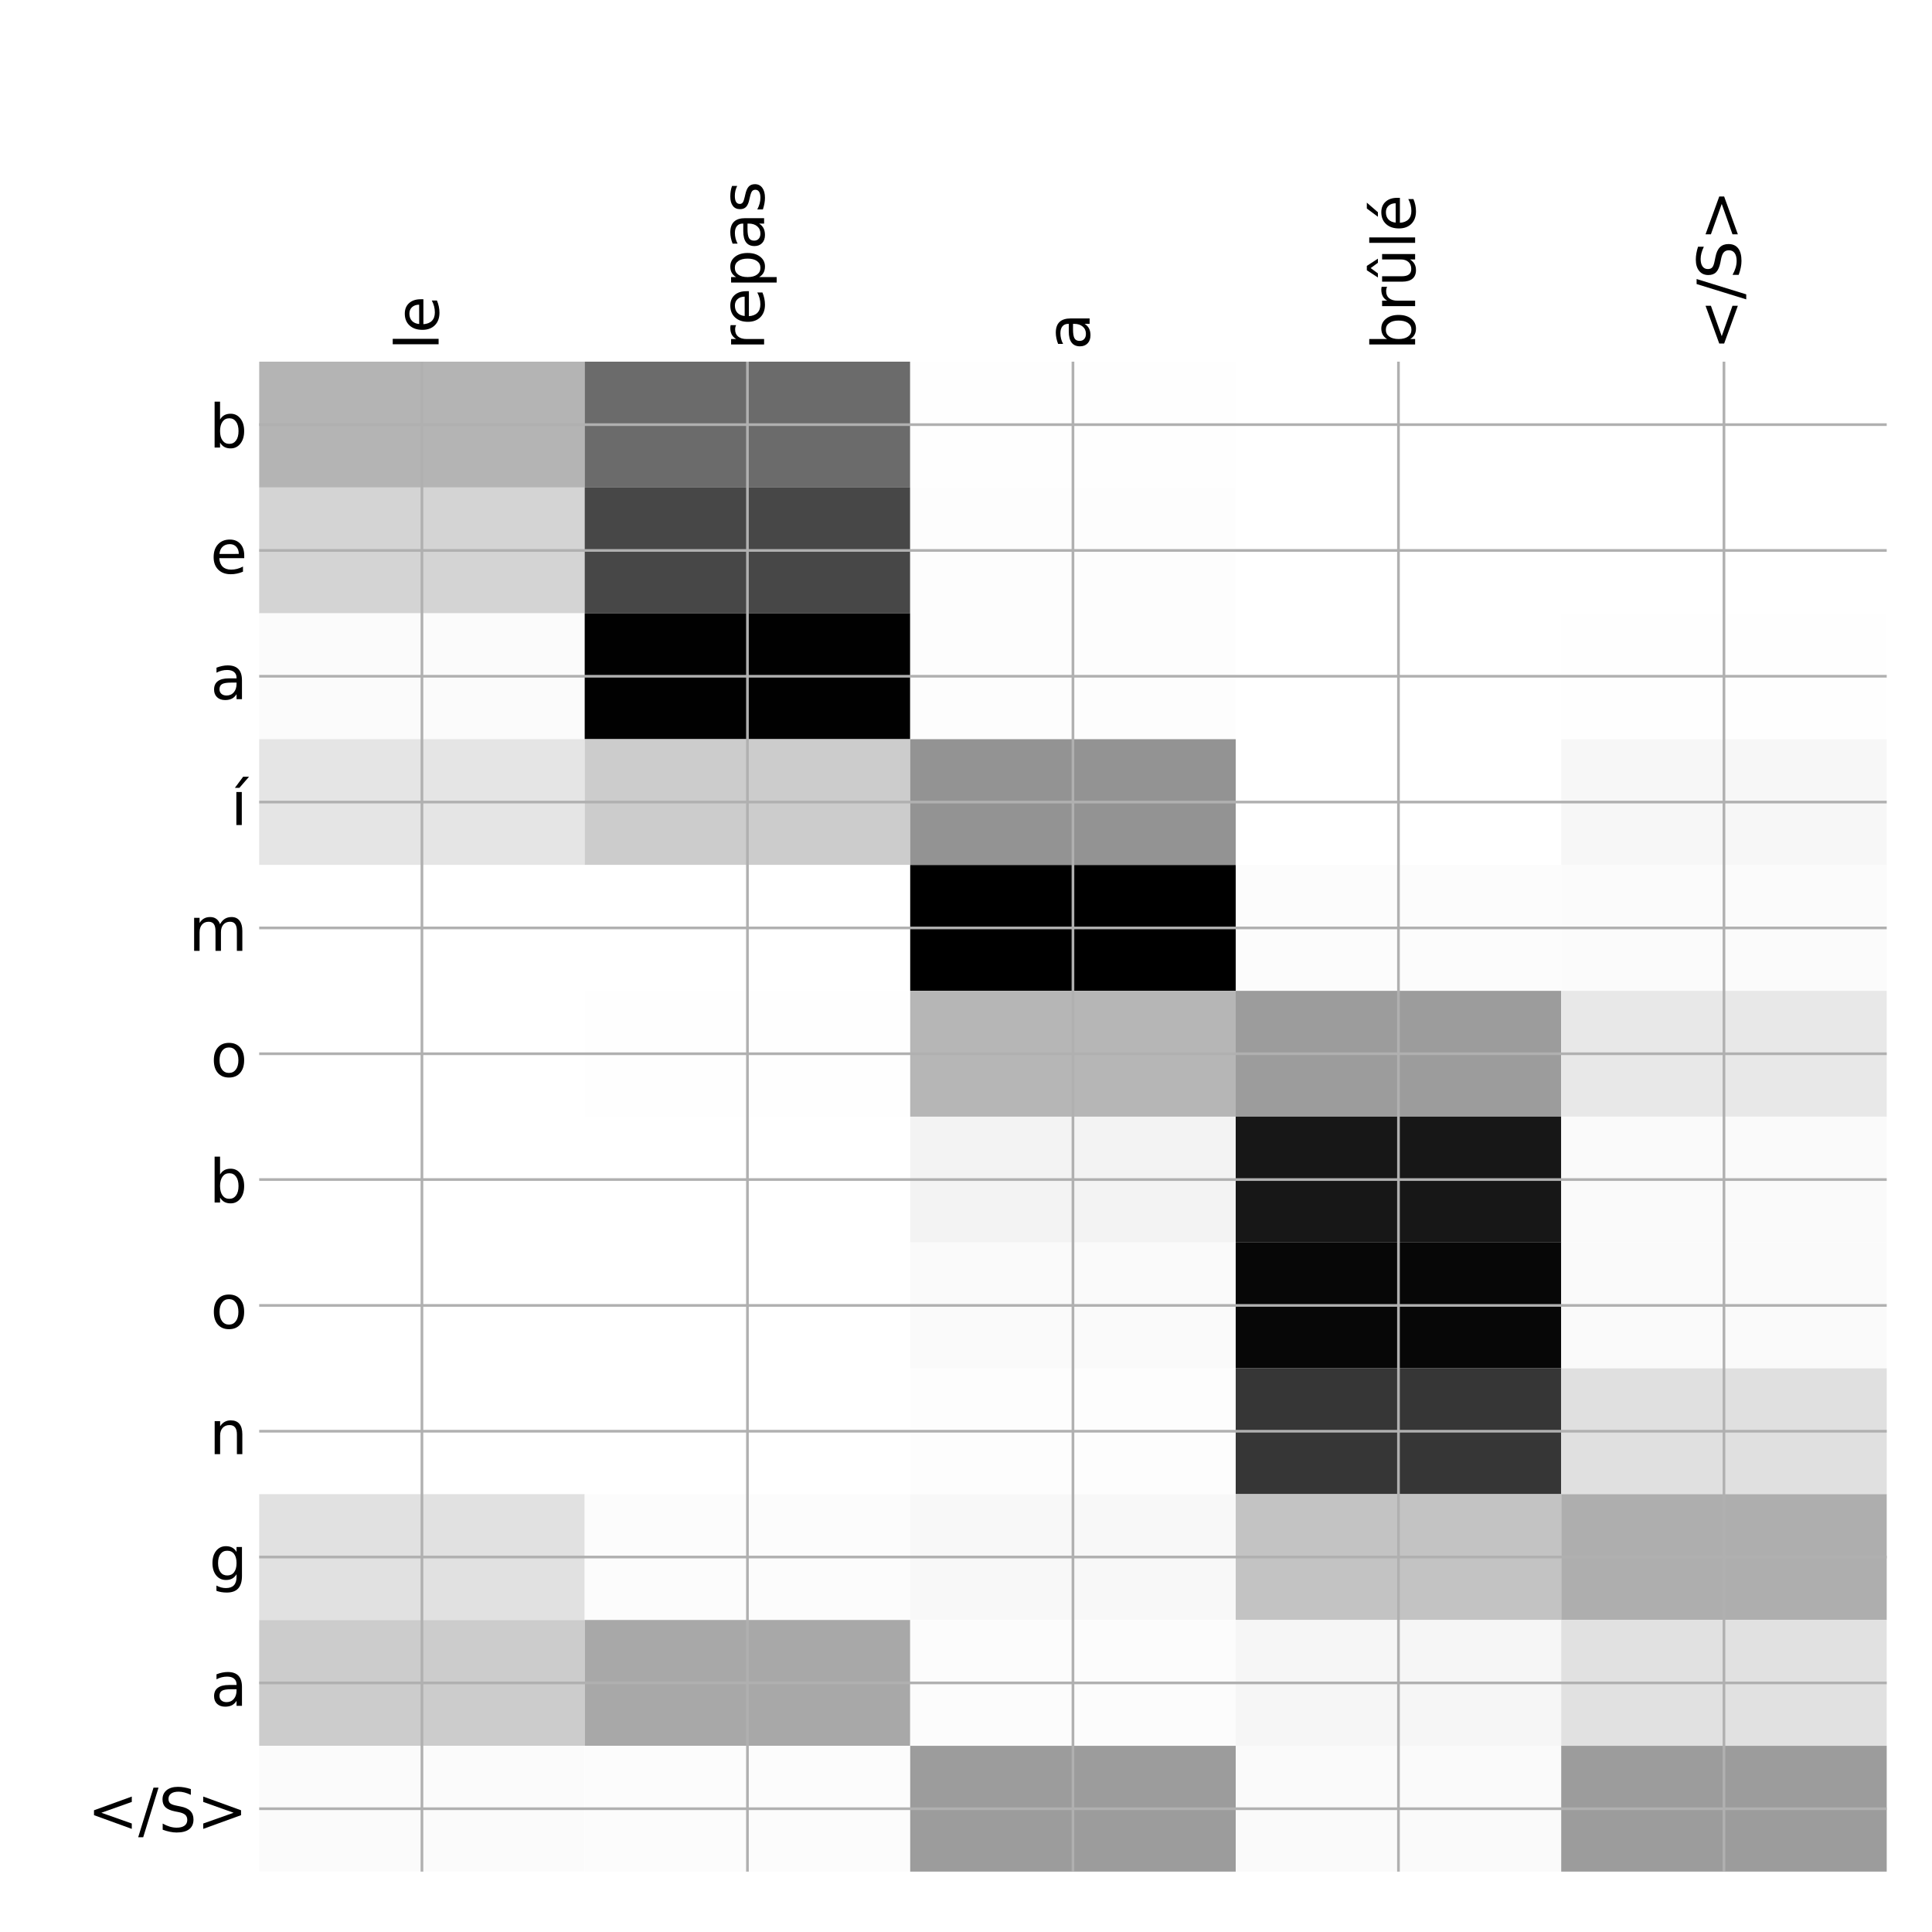 <?xml version="1.0" encoding="utf-8" standalone="no"?>
<!DOCTYPE svg PUBLIC "-//W3C//DTD SVG 1.1//EN"
  "http://www.w3.org/Graphics/SVG/1.1/DTD/svg11.dtd">
<!-- Created with matplotlib (http://matplotlib.org/) -->
<svg height="576pt" version="1.1" viewBox="0 0 576 576" width="576pt" xmlns="http://www.w3.org/2000/svg" xmlns:xlink="http://www.w3.org/1999/xlink">
 <defs>
  <style type="text/css">
*{stroke-linecap:butt;stroke-linejoin:round;}
  </style>
 </defs>
 <g id="figure_1">
  <g id="patch_1">
   <path d="M 0 576 
L 576 576 
L 576 0 
L 0 0 
z
" style="fill:#ffffff;"/>
  </g>
  <g id="axes_1">
   <g id="PolyCollection_1">
    <path clip-path="url(#pff695be6d6)" d="M 77.275 107.833 
L 77.275 145.347 
L 174.32 145.347 
L 174.32 107.833 
L 77.275 107.833 
z
" style="fill:#b4b4b4;"/>
    <path clip-path="url(#pff695be6d6)" d="M 174.32 107.833 
L 174.32 145.347 
L 271.365 145.347 
L 271.365 107.833 
L 174.32 107.833 
z
" style="fill:#6b6b6b;"/>
    <path clip-path="url(#pff695be6d6)" d="M 271.365 107.833 
L 271.365 145.347 
L 368.41 145.347 
L 368.41 107.833 
L 271.365 107.833 
z
" style="fill:#fefefe;"/>
    <path clip-path="url(#pff695be6d6)" d="M 368.41 107.833 
L 368.41 145.347 
L 465.455 145.347 
L 465.455 107.833 
L 368.41 107.833 
z
" style="fill:#ffffff;"/>
    <path clip-path="url(#pff695be6d6)" d="M 465.455 107.833 
L 465.455 145.347 
L 562.5 145.347 
L 562.5 107.833 
L 465.455 107.833 
z
" style="fill:#ffffff;"/>
    <path clip-path="url(#pff695be6d6)" d="M 77.275 145.347 
L 77.275 182.861 
L 174.32 182.861 
L 174.32 145.347 
L 77.275 145.347 
z
" style="fill:#d4d4d4;"/>
    <path clip-path="url(#pff695be6d6)" d="M 174.32 145.347 
L 174.32 182.861 
L 271.365 182.861 
L 271.365 145.347 
L 174.32 145.347 
z
" style="fill:#474747;"/>
    <path clip-path="url(#pff695be6d6)" d="M 271.365 145.347 
L 271.365 182.861 
L 368.41 182.861 
L 368.41 145.347 
L 271.365 145.347 
z
" style="fill:#fdfdfd;"/>
    <path clip-path="url(#pff695be6d6)" d="M 368.41 145.347 
L 368.41 182.861 
L 465.455 182.861 
L 465.455 145.347 
L 368.41 145.347 
z
" style="fill:#ffffff;"/>
    <path clip-path="url(#pff695be6d6)" d="M 465.455 145.347 
L 465.455 182.861 
L 562.5 182.861 
L 562.5 145.347 
L 465.455 145.347 
z
" style="fill:#ffffff;"/>
    <path clip-path="url(#pff695be6d6)" d="M 77.275 182.861 
L 77.275 220.375 
L 174.32 220.375 
L 174.32 182.861 
L 77.275 182.861 
z
" style="fill:#fbfbfb;"/>
    <path clip-path="url(#pff695be6d6)" d="M 174.32 182.861 
L 174.32 220.375 
L 271.365 220.375 
L 271.365 182.861 
L 174.32 182.861 
z
" style="fill:#010101;"/>
    <path clip-path="url(#pff695be6d6)" d="M 271.365 182.861 
L 271.365 220.375 
L 368.41 220.375 
L 368.41 182.861 
L 271.365 182.861 
z
" style="fill:#fdfdfd;"/>
    <path clip-path="url(#pff695be6d6)" d="M 368.41 182.861 
L 368.41 220.375 
L 465.455 220.375 
L 465.455 182.861 
L 368.41 182.861 
z
" style="fill:#ffffff;"/>
    <path clip-path="url(#pff695be6d6)" d="M 465.455 182.861 
L 465.455 220.375 
L 562.5 220.375 
L 562.5 182.861 
L 465.455 182.861 
z
" style="fill:#fefefe;"/>
    <path clip-path="url(#pff695be6d6)" d="M 77.275 220.375 
L 77.275 257.889 
L 174.32 257.889 
L 174.32 220.375 
L 77.275 220.375 
z
" style="fill:#e5e5e5;"/>
    <path clip-path="url(#pff695be6d6)" d="M 174.32 220.375 
L 174.32 257.889 
L 271.365 257.889 
L 271.365 220.375 
L 174.32 220.375 
z
" style="fill:#cccccc;"/>
    <path clip-path="url(#pff695be6d6)" d="M 271.365 220.375 
L 271.365 257.889 
L 368.41 257.889 
L 368.41 220.375 
L 271.365 220.375 
z
" style="fill:#939393;"/>
    <path clip-path="url(#pff695be6d6)" d="M 368.41 220.375 
L 368.41 257.889 
L 465.455 257.889 
L 465.455 220.375 
L 368.41 220.375 
z
" style="fill:#ffffff;"/>
    <path clip-path="url(#pff695be6d6)" d="M 465.455 220.375 
L 465.455 257.889 
L 562.5 257.889 
L 562.5 220.375 
L 465.455 220.375 
z
" style="fill:#f7f7f7;"/>
    <path clip-path="url(#pff695be6d6)" d="M 77.275 257.889 
L 77.275 295.403 
L 174.32 295.403 
L 174.32 257.889 
L 77.275 257.889 
z
" style="fill:#ffffff;"/>
    <path clip-path="url(#pff695be6d6)" d="M 174.32 257.889 
L 174.32 295.403 
L 271.365 295.403 
L 271.365 257.889 
L 174.32 257.889 
z
" style="fill:#ffffff;"/>
    <path clip-path="url(#pff695be6d6)" d="M 271.365 257.889 
L 271.365 295.403 
L 368.41 295.403 
L 368.41 257.889 
L 271.365 257.889 
z
"/>
    <path clip-path="url(#pff695be6d6)" d="M 368.41 257.889 
L 368.41 295.403 
L 465.455 295.403 
L 465.455 257.889 
L 368.41 257.889 
z
" style="fill:#fcfcfc;"/>
    <path clip-path="url(#pff695be6d6)" d="M 465.455 257.889 
L 465.455 295.403 
L 562.5 295.403 
L 562.5 257.889 
L 465.455 257.889 
z
" style="fill:#fbfbfb;"/>
    <path clip-path="url(#pff695be6d6)" d="M 77.275 295.403 
L 77.275 332.917 
L 174.32 332.917 
L 174.32 295.403 
L 77.275 295.403 
z
" style="fill:#ffffff;"/>
    <path clip-path="url(#pff695be6d6)" d="M 174.32 295.403 
L 174.32 332.917 
L 271.365 332.917 
L 271.365 295.403 
L 174.32 295.403 
z
" style="fill:#fefefe;"/>
    <path clip-path="url(#pff695be6d6)" d="M 271.365 295.403 
L 271.365 332.917 
L 368.41 332.917 
L 368.41 295.403 
L 271.365 295.403 
z
" style="fill:#b6b6b6;"/>
    <path clip-path="url(#pff695be6d6)" d="M 368.41 295.403 
L 368.41 332.917 
L 465.455 332.917 
L 465.455 295.403 
L 368.41 295.403 
z
" style="fill:#9c9c9c;"/>
    <path clip-path="url(#pff695be6d6)" d="M 465.455 295.403 
L 465.455 332.917 
L 562.5 332.917 
L 562.5 295.403 
L 465.455 295.403 
z
" style="fill:#e8e8e8;"/>
    <path clip-path="url(#pff695be6d6)" d="M 77.275 332.917 
L 77.275 370.431 
L 174.32 370.431 
L 174.32 332.917 
L 77.275 332.917 
z
" style="fill:#ffffff;"/>
    <path clip-path="url(#pff695be6d6)" d="M 174.32 332.917 
L 174.32 370.431 
L 271.365 370.431 
L 271.365 332.917 
L 174.32 332.917 
z
" style="fill:#ffffff;"/>
    <path clip-path="url(#pff695be6d6)" d="M 271.365 332.917 
L 271.365 370.431 
L 368.41 370.431 
L 368.41 332.917 
L 271.365 332.917 
z
" style="fill:#f3f3f3;"/>
    <path clip-path="url(#pff695be6d6)" d="M 368.41 332.917 
L 368.41 370.431 
L 465.455 370.431 
L 465.455 332.917 
L 368.41 332.917 
z
" style="fill:#171717;"/>
    <path clip-path="url(#pff695be6d6)" d="M 465.455 332.917 
L 465.455 370.431 
L 562.5 370.431 
L 562.5 332.917 
L 465.455 332.917 
z
" style="fill:#fafafa;"/>
    <path clip-path="url(#pff695be6d6)" d="M 77.275 370.431 
L 77.275 407.944 
L 174.32 407.944 
L 174.32 370.431 
L 77.275 370.431 
z
" style="fill:#ffffff;"/>
    <path clip-path="url(#pff695be6d6)" d="M 174.32 370.431 
L 174.32 407.944 
L 271.365 407.944 
L 271.365 370.431 
L 174.32 370.431 
z
" style="fill:#ffffff;"/>
    <path clip-path="url(#pff695be6d6)" d="M 271.365 370.431 
L 271.365 407.944 
L 368.41 407.944 
L 368.41 370.431 
L 271.365 370.431 
z
" style="fill:#fafafa;"/>
    <path clip-path="url(#pff695be6d6)" d="M 368.41 370.431 
L 368.41 407.944 
L 465.455 407.944 
L 465.455 370.431 
L 368.41 370.431 
z
" style="fill:#070707;"/>
    <path clip-path="url(#pff695be6d6)" d="M 465.455 370.431 
L 465.455 407.944 
L 562.5 407.944 
L 562.5 370.431 
L 465.455 370.431 
z
" style="fill:#fafafa;"/>
    <path clip-path="url(#pff695be6d6)" d="M 77.275 407.944 
L 77.275 445.458 
L 174.32 445.458 
L 174.32 407.944 
L 77.275 407.944 
z
" style="fill:#ffffff;"/>
    <path clip-path="url(#pff695be6d6)" d="M 174.32 407.944 
L 174.32 445.458 
L 271.365 445.458 
L 271.365 407.944 
L 174.32 407.944 
z
" style="fill:#ffffff;"/>
    <path clip-path="url(#pff695be6d6)" d="M 271.365 407.944 
L 271.365 445.458 
L 368.41 445.458 
L 368.41 407.944 
L 271.365 407.944 
z
" style="fill:#fdfdfd;"/>
    <path clip-path="url(#pff695be6d6)" d="M 368.41 407.944 
L 368.41 445.458 
L 465.455 445.458 
L 465.455 407.944 
L 368.41 407.944 
z
" style="fill:#363636;"/>
    <path clip-path="url(#pff695be6d6)" d="M 465.455 407.944 
L 465.455 445.458 
L 562.5 445.458 
L 562.5 407.944 
L 465.455 407.944 
z
" style="fill:#e0e0e0;"/>
    <path clip-path="url(#pff695be6d6)" d="M 77.275 445.458 
L 77.275 482.972 
L 174.32 482.972 
L 174.32 445.458 
L 77.275 445.458 
z
" style="fill:#e1e1e1;"/>
    <path clip-path="url(#pff695be6d6)" d="M 174.32 445.458 
L 174.32 482.972 
L 271.365 482.972 
L 271.365 445.458 
L 174.32 445.458 
z
" style="fill:#fcfcfc;"/>
    <path clip-path="url(#pff695be6d6)" d="M 271.365 445.458 
L 271.365 482.972 
L 368.41 482.972 
L 368.41 445.458 
L 271.365 445.458 
z
" style="fill:#f8f8f8;"/>
    <path clip-path="url(#pff695be6d6)" d="M 368.41 445.458 
L 368.41 482.972 
L 465.455 482.972 
L 465.455 445.458 
L 368.41 445.458 
z
" style="fill:#c3c3c3;"/>
    <path clip-path="url(#pff695be6d6)" d="M 465.455 445.458 
L 465.455 482.972 
L 562.5 482.972 
L 562.5 445.458 
L 465.455 445.458 
z
" style="fill:#aeaeae;"/>
    <path clip-path="url(#pff695be6d6)" d="M 77.275 482.972 
L 77.275 520.486 
L 174.32 520.486 
L 174.32 482.972 
L 77.275 482.972 
z
" style="fill:#cccccc;"/>
    <path clip-path="url(#pff695be6d6)" d="M 174.32 482.972 
L 174.32 520.486 
L 271.365 520.486 
L 271.365 482.972 
L 174.32 482.972 
z
" style="fill:#a8a8a8;"/>
    <path clip-path="url(#pff695be6d6)" d="M 271.365 482.972 
L 271.365 520.486 
L 368.41 520.486 
L 368.41 482.972 
L 271.365 482.972 
z
" style="fill:#fcfcfc;"/>
    <path clip-path="url(#pff695be6d6)" d="M 368.41 482.972 
L 368.41 520.486 
L 465.455 520.486 
L 465.455 482.972 
L 368.41 482.972 
z
" style="fill:#f6f6f6;"/>
    <path clip-path="url(#pff695be6d6)" d="M 465.455 482.972 
L 465.455 520.486 
L 562.5 520.486 
L 562.5 482.972 
L 465.455 482.972 
z
" style="fill:#e1e1e1;"/>
    <path clip-path="url(#pff695be6d6)" d="M 77.275 520.486 
L 77.275 558 
L 174.32 558 
L 174.32 520.486 
L 77.275 520.486 
z
" style="fill:#fbfbfb;"/>
    <path clip-path="url(#pff695be6d6)" d="M 174.32 520.486 
L 174.32 558 
L 271.365 558 
L 271.365 520.486 
L 174.32 520.486 
z
" style="fill:#fcfcfc;"/>
    <path clip-path="url(#pff695be6d6)" d="M 271.365 520.486 
L 271.365 558 
L 368.41 558 
L 368.41 520.486 
L 271.365 520.486 
z
" style="fill:#9c9c9c;"/>
    <path clip-path="url(#pff695be6d6)" d="M 368.41 520.486 
L 368.41 558 
L 465.455 558 
L 465.455 520.486 
L 368.41 520.486 
z
" style="fill:#fafafa;"/>
    <path clip-path="url(#pff695be6d6)" d="M 465.455 520.486 
L 465.455 558 
L 562.5 558 
L 562.5 520.486 
L 465.455 520.486 
z
" style="fill:#9c9c9c;"/>
   </g>
   <g id="matplotlib.axis_1">
    <g id="xtick_1">
     <g id="line2d_1">
      <path clip-path="url(#pff695be6d6)" d="M 125.797 558 
L 125.797 107.833 
" style="fill:none;stroke:#b0b0b0;stroke-linecap:square;stroke-width:0.8;"/>
     </g>
     <g id="line2d_2"/>
     <g id="text_1">
      <!-- le -->
      <defs>
       <path d="M 9.422 75.984 
L 18.406 75.984 
L 18.406 0 
L 9.422 0 
z
" id="DejaVuSans-6c"/>
       <path d="M 56.203 29.594 
L 56.203 25.203 
L 14.891 25.203 
Q 15.484 15.922 20.484 11.062 
Q 25.484 6.203 34.422 6.203 
Q 39.594 6.203 44.453 7.469 
Q 49.312 8.734 54.109 11.281 
L 54.109 2.781 
Q 49.266 0.734 44.188 -0.344 
Q 39.109 -1.422 33.891 -1.422 
Q 20.797 -1.422 13.156 6.188 
Q 5.516 13.812 5.516 26.812 
Q 5.516 40.234 12.766 48.109 
Q 20.016 56 32.328 56 
Q 43.359 56 49.781 48.891 
Q 56.203 41.797 56.203 29.594 
z
M 47.219 32.234 
Q 47.125 39.594 43.094 43.984 
Q 39.062 48.391 32.422 48.391 
Q 24.906 48.391 20.391 44.141 
Q 15.875 39.891 15.188 32.172 
z
" id="DejaVuSans-65"/>
      </defs>
      <g transform="translate(130.764 104.333)rotate(-90)scale(0.18 -0.18)">
       <use xlink:href="#DejaVuSans-6c"/>
       <use x="27.783" xlink:href="#DejaVuSans-65"/>
      </g>
     </g>
    </g>
    <g id="xtick_2">
     <g id="line2d_3">
      <path clip-path="url(#pff695be6d6)" d="M 222.843 558 
L 222.843 107.833 
" style="fill:none;stroke:#b0b0b0;stroke-linecap:square;stroke-width:0.8;"/>
     </g>
     <g id="line2d_4"/>
     <g id="text_2">
      <!-- repas -->
      <defs>
       <path d="M 41.109 46.297 
Q 39.594 47.172 37.812 47.578 
Q 36.031 48 33.891 48 
Q 26.266 48 22.188 43.047 
Q 18.109 38.094 18.109 28.812 
L 18.109 0 
L 9.078 0 
L 9.078 54.688 
L 18.109 54.688 
L 18.109 46.188 
Q 20.953 51.172 25.484 53.578 
Q 30.031 56 36.531 56 
Q 37.453 56 38.578 55.875 
Q 39.703 55.766 41.062 55.516 
z
" id="DejaVuSans-72"/>
       <path d="M 18.109 8.203 
L 18.109 -20.797 
L 9.078 -20.797 
L 9.078 54.688 
L 18.109 54.688 
L 18.109 46.391 
Q 20.953 51.266 25.266 53.625 
Q 29.594 56 35.594 56 
Q 45.562 56 51.781 48.094 
Q 58.016 40.188 58.016 27.297 
Q 58.016 14.406 51.781 6.484 
Q 45.562 -1.422 35.594 -1.422 
Q 29.594 -1.422 25.266 0.953 
Q 20.953 3.328 18.109 8.203 
z
M 48.688 27.297 
Q 48.688 37.203 44.609 42.844 
Q 40.531 48.484 33.406 48.484 
Q 26.266 48.484 22.188 42.844 
Q 18.109 37.203 18.109 27.297 
Q 18.109 17.391 22.188 11.75 
Q 26.266 6.109 33.406 6.109 
Q 40.531 6.109 44.609 11.75 
Q 48.688 17.391 48.688 27.297 
z
" id="DejaVuSans-70"/>
       <path d="M 34.281 27.484 
Q 23.391 27.484 19.188 25 
Q 14.984 22.516 14.984 16.5 
Q 14.984 11.719 18.141 8.906 
Q 21.297 6.109 26.703 6.109 
Q 34.188 6.109 38.703 11.406 
Q 43.219 16.703 43.219 25.484 
L 43.219 27.484 
z
M 52.203 31.203 
L 52.203 0 
L 43.219 0 
L 43.219 8.297 
Q 40.141 3.328 35.547 0.953 
Q 30.953 -1.422 24.312 -1.422 
Q 15.922 -1.422 10.953 3.297 
Q 6 8.016 6 15.922 
Q 6 25.141 12.172 29.828 
Q 18.359 34.516 30.609 34.516 
L 43.219 34.516 
L 43.219 35.406 
Q 43.219 41.609 39.141 45 
Q 35.062 48.391 27.688 48.391 
Q 23 48.391 18.547 47.266 
Q 14.109 46.141 10.016 43.891 
L 10.016 52.203 
Q 14.938 54.109 19.578 55.047 
Q 24.219 56 28.609 56 
Q 40.484 56 46.344 49.844 
Q 52.203 43.703 52.203 31.203 
z
" id="DejaVuSans-61"/>
       <path d="M 44.281 53.078 
L 44.281 44.578 
Q 40.484 46.531 36.375 47.5 
Q 32.281 48.484 27.875 48.484 
Q 21.188 48.484 17.844 46.438 
Q 14.5 44.391 14.5 40.281 
Q 14.5 37.156 16.891 35.375 
Q 19.281 33.594 26.516 31.984 
L 29.594 31.297 
Q 39.156 29.25 43.188 25.516 
Q 47.219 21.781 47.219 15.094 
Q 47.219 7.469 41.188 3.016 
Q 35.156 -1.422 24.609 -1.422 
Q 20.219 -1.422 15.453 -0.562 
Q 10.688 0.297 5.422 2 
L 5.422 11.281 
Q 10.406 8.688 15.234 7.391 
Q 20.062 6.109 24.812 6.109 
Q 31.156 6.109 34.562 8.281 
Q 37.984 10.453 37.984 14.406 
Q 37.984 18.062 35.516 20.016 
Q 33.062 21.969 24.703 23.781 
L 21.578 24.516 
Q 13.234 26.266 9.516 29.906 
Q 5.812 33.547 5.812 39.891 
Q 5.812 47.609 11.281 51.797 
Q 16.75 56 26.812 56 
Q 31.781 56 36.172 55.266 
Q 40.578 54.547 44.281 53.078 
z
" id="DejaVuSans-73"/>
      </defs>
      <g transform="translate(227.809 104.333)rotate(-90)scale(0.18 -0.18)">
       <use xlink:href="#DejaVuSans-72"/>
       <use x="41.082" xlink:href="#DejaVuSans-65"/>
       <use x="102.605" xlink:href="#DejaVuSans-70"/>
       <use x="166.082" xlink:href="#DejaVuSans-61"/>
       <use x="227.361" xlink:href="#DejaVuSans-73"/>
      </g>
     </g>
    </g>
    <g id="xtick_3">
     <g id="line2d_5">
      <path clip-path="url(#pff695be6d6)" d="M 319.887 558 
L 319.887 107.833 
" style="fill:none;stroke:#b0b0b0;stroke-linecap:square;stroke-width:0.8;"/>
     </g>
     <g id="line2d_6"/>
     <g id="text_3">
      <!-- a -->
      <g transform="translate(324.854 104.333)rotate(-90)scale(0.18 -0.18)">
       <use xlink:href="#DejaVuSans-61"/>
      </g>
     </g>
    </g>
    <g id="xtick_4">
     <g id="line2d_7">
      <path clip-path="url(#pff695be6d6)" d="M 416.933 558 
L 416.933 107.833 
" style="fill:none;stroke:#b0b0b0;stroke-linecap:square;stroke-width:0.8;"/>
     </g>
     <g id="line2d_8"/>
     <g id="text_4">
      <!-- brûlé -->
      <defs>
       <path d="M 48.688 27.297 
Q 48.688 37.203 44.609 42.844 
Q 40.531 48.484 33.406 48.484 
Q 26.266 48.484 22.188 42.844 
Q 18.109 37.203 18.109 27.297 
Q 18.109 17.391 22.188 11.75 
Q 26.266 6.109 33.406 6.109 
Q 40.531 6.109 44.609 11.75 
Q 48.688 17.391 48.688 27.297 
z
M 18.109 46.391 
Q 20.953 51.266 25.266 53.625 
Q 29.594 56 35.594 56 
Q 45.562 56 51.781 48.094 
Q 58.016 40.188 58.016 27.297 
Q 58.016 14.406 51.781 6.484 
Q 45.562 -1.422 35.594 -1.422 
Q 29.594 -1.422 25.266 0.953 
Q 20.953 3.328 18.109 8.203 
L 18.109 0 
L 9.078 0 
L 9.078 75.984 
L 18.109 75.984 
z
" id="DejaVuSans-62"/>
       <path d="M 8.5 21.578 
L 8.5 54.688 
L 17.484 54.688 
L 17.484 21.922 
Q 17.484 14.156 20.5 10.266 
Q 23.531 6.391 29.594 6.391 
Q 36.859 6.391 41.078 11.031 
Q 45.312 15.672 45.312 23.688 
L 45.312 54.688 
L 54.297 54.688 
L 54.297 0 
L 45.312 0 
L 45.312 8.406 
Q 42.047 3.422 37.719 1 
Q 33.406 -1.422 27.688 -1.422 
Q 18.266 -1.422 13.375 4.438 
Q 8.5 10.297 8.5 21.578 
z
M 31.109 56 
z
M 27.391 79.984 
L 34.609 79.984 
L 46.578 61.625 
L 39.797 61.625 
L 31 73.578 
L 22.219 61.625 
L 15.422 61.625 
z
" id="DejaVuSans-fb"/>
       <path d="M 56.203 29.594 
L 56.203 25.203 
L 14.891 25.203 
Q 15.484 15.922 20.484 11.062 
Q 25.484 6.203 34.422 6.203 
Q 39.594 6.203 44.453 7.469 
Q 49.312 8.734 54.109 11.281 
L 54.109 2.781 
Q 49.266 0.734 44.188 -0.344 
Q 39.109 -1.422 33.891 -1.422 
Q 20.797 -1.422 13.156 6.188 
Q 5.516 13.812 5.516 26.812 
Q 5.516 40.234 12.766 48.109 
Q 20.016 56 32.328 56 
Q 43.359 56 49.781 48.891 
Q 56.203 41.797 56.203 29.594 
z
M 47.219 32.234 
Q 47.125 39.594 43.094 43.984 
Q 39.062 48.391 32.422 48.391 
Q 24.906 48.391 20.391 44.141 
Q 15.875 39.891 15.188 32.172 
z
M 38.531 79.984 
L 48.25 79.984 
L 32.344 61.625 
L 24.859 61.625 
z
" id="DejaVuSans-e9"/>
      </defs>
      <g transform="translate(421.899 104.333)rotate(-90)scale(0.18 -0.18)">
       <use xlink:href="#DejaVuSans-62"/>
       <use x="63.477" xlink:href="#DejaVuSans-72"/>
       <use x="104.59" xlink:href="#DejaVuSans-fb"/>
       <use x="167.969" xlink:href="#DejaVuSans-6c"/>
       <use x="195.752" xlink:href="#DejaVuSans-e9"/>
      </g>
     </g>
    </g>
    <g id="xtick_5">
     <g id="line2d_9">
      <path clip-path="url(#pff695be6d6)" d="M 513.977 558 
L 513.977 107.833 
" style="fill:none;stroke:#b0b0b0;stroke-linecap:square;stroke-width:0.8;"/>
     </g>
     <g id="line2d_10"/>
     <g id="text_5">
      <!-- &lt;/S&gt; -->
      <defs>
       <path d="M 73.188 49.219 
L 22.797 31.297 
L 73.188 13.484 
L 73.188 4.594 
L 10.594 27.297 
L 10.594 35.406 
L 73.188 58.109 
z
" id="DejaVuSans-3c"/>
       <path d="M 25.391 72.906 
L 33.688 72.906 
L 8.297 -9.281 
L 0 -9.281 
z
" id="DejaVuSans-2f"/>
       <path d="M 53.516 70.516 
L 53.516 60.891 
Q 47.906 63.578 42.922 64.891 
Q 37.938 66.219 33.297 66.219 
Q 25.25 66.219 20.875 63.094 
Q 16.5 59.969 16.5 54.203 
Q 16.5 49.359 19.406 46.891 
Q 22.312 44.438 30.422 42.922 
L 36.375 41.703 
Q 47.406 39.594 52.656 34.297 
Q 57.906 29 57.906 20.125 
Q 57.906 9.516 50.797 4.047 
Q 43.703 -1.422 29.984 -1.422 
Q 24.812 -1.422 18.969 -0.25 
Q 13.141 0.922 6.891 3.219 
L 6.891 13.375 
Q 12.891 10.016 18.656 8.297 
Q 24.422 6.594 29.984 6.594 
Q 38.422 6.594 43.016 9.906 
Q 47.609 13.234 47.609 19.391 
Q 47.609 24.75 44.312 27.781 
Q 41.016 30.812 33.5 32.328 
L 27.484 33.5 
Q 16.453 35.688 11.516 40.375 
Q 6.594 45.062 6.594 53.422 
Q 6.594 63.094 13.406 68.656 
Q 20.219 74.219 32.172 74.219 
Q 37.312 74.219 42.625 73.281 
Q 47.953 72.359 53.516 70.516 
z
" id="DejaVuSans-53"/>
       <path d="M 10.594 49.219 
L 10.594 58.109 
L 73.188 35.406 
L 73.188 27.297 
L 10.594 4.594 
L 10.594 13.484 
L 60.891 31.297 
z
" id="DejaVuSans-3e"/>
      </defs>
      <g transform="translate(518.944 104.333)rotate(-90)scale(0.18 -0.18)">
       <use xlink:href="#DejaVuSans-3c"/>
       <use x="83.789" xlink:href="#DejaVuSans-2f"/>
       <use x="117.48" xlink:href="#DejaVuSans-53"/>
       <use x="180.957" xlink:href="#DejaVuSans-3e"/>
      </g>
     </g>
    </g>
   </g>
   <g id="matplotlib.axis_2">
    <g id="ytick_1">
     <g id="line2d_11">
      <path clip-path="url(#pff695be6d6)" d="M 77.275 126.59 
L 562.5 126.59 
" style="fill:none;stroke:#b0b0b0;stroke-linecap:square;stroke-width:0.8;"/>
     </g>
     <g id="line2d_12"/>
     <g id="text_6">
      <!-- b -->
      <g transform="translate(62.348 133.429)scale(0.18 -0.18)">
       <use xlink:href="#DejaVuSans-62"/>
      </g>
     </g>
    </g>
    <g id="ytick_2">
     <g id="line2d_13">
      <path clip-path="url(#pff695be6d6)" d="M 77.275 164.104 
L 562.5 164.104 
" style="fill:none;stroke:#b0b0b0;stroke-linecap:square;stroke-width:0.8;"/>
     </g>
     <g id="line2d_14"/>
     <g id="text_7">
      <!-- e -->
      <g transform="translate(62.699 170.943)scale(0.18 -0.18)">
       <use xlink:href="#DejaVuSans-65"/>
      </g>
     </g>
    </g>
    <g id="ytick_3">
     <g id="line2d_15">
      <path clip-path="url(#pff695be6d6)" d="M 77.275 201.618 
L 562.5 201.618 
" style="fill:none;stroke:#b0b0b0;stroke-linecap:square;stroke-width:0.8;"/>
     </g>
     <g id="line2d_16"/>
     <g id="text_8">
      <!-- a -->
      <g transform="translate(62.744 208.457)scale(0.18 -0.18)">
       <use xlink:href="#DejaVuSans-61"/>
      </g>
     </g>
    </g>
    <g id="ytick_4">
     <g id="line2d_17">
      <path clip-path="url(#pff695be6d6)" d="M 77.275 239.132 
L 562.5 239.132 
" style="fill:none;stroke:#b0b0b0;stroke-linecap:square;stroke-width:0.8;"/>
     </g>
     <g id="line2d_18"/>
     <g id="text_9">
      <!-- í -->
      <defs>
       <path d="M 20.656 79.984 
L 30.375 79.984 
L 14.469 61.625 
L 6.984 61.625 
z
M 9.422 54.688 
L 18.406 54.688 
L 18.406 0 
L 9.422 0 
z
M 13.922 56 
z
" id="DejaVuSans-ed"/>
      </defs>
      <g transform="translate(68.774 245.971)scale(0.18 -0.18)">
       <use xlink:href="#DejaVuSans-ed"/>
      </g>
     </g>
    </g>
    <g id="ytick_5">
     <g id="line2d_19">
      <path clip-path="url(#pff695be6d6)" d="M 77.275 276.646 
L 562.5 276.646 
" style="fill:none;stroke:#b0b0b0;stroke-linecap:square;stroke-width:0.8;"/>
     </g>
     <g id="line2d_20"/>
     <g id="text_10">
      <!-- m -->
      <defs>
       <path d="M 52 44.188 
Q 55.375 50.25 60.062 53.125 
Q 64.75 56 71.094 56 
Q 79.641 56 84.281 50.016 
Q 88.922 44.047 88.922 33.016 
L 88.922 0 
L 79.891 0 
L 79.891 32.719 
Q 79.891 40.578 77.094 44.375 
Q 74.312 48.188 68.609 48.188 
Q 61.625 48.188 57.562 43.547 
Q 53.516 38.922 53.516 30.906 
L 53.516 0 
L 44.484 0 
L 44.484 32.719 
Q 44.484 40.625 41.703 44.406 
Q 38.922 48.188 33.109 48.188 
Q 26.219 48.188 22.156 43.531 
Q 18.109 38.875 18.109 30.906 
L 18.109 0 
L 9.078 0 
L 9.078 54.688 
L 18.109 54.688 
L 18.109 46.188 
Q 21.188 51.219 25.484 53.609 
Q 29.781 56 35.688 56 
Q 41.656 56 45.828 52.969 
Q 50 49.953 52 44.188 
z
" id="DejaVuSans-6d"/>
      </defs>
      <g transform="translate(56.242 283.484)scale(0.18 -0.18)">
       <use xlink:href="#DejaVuSans-6d"/>
      </g>
     </g>
    </g>
    <g id="ytick_6">
     <g id="line2d_21">
      <path clip-path="url(#pff695be6d6)" d="M 77.275 314.16 
L 562.5 314.16 
" style="fill:none;stroke:#b0b0b0;stroke-linecap:square;stroke-width:0.8;"/>
     </g>
     <g id="line2d_22"/>
     <g id="text_11">
      <!-- o -->
      <defs>
       <path d="M 30.609 48.391 
Q 23.391 48.391 19.188 42.75 
Q 14.984 37.109 14.984 27.297 
Q 14.984 17.484 19.156 11.844 
Q 23.344 6.203 30.609 6.203 
Q 37.797 6.203 41.984 11.859 
Q 46.188 17.531 46.188 27.297 
Q 46.188 37.016 41.984 42.703 
Q 37.797 48.391 30.609 48.391 
z
M 30.609 56 
Q 42.328 56 49.016 48.375 
Q 55.719 40.766 55.719 27.297 
Q 55.719 13.875 49.016 6.219 
Q 42.328 -1.422 30.609 -1.422 
Q 18.844 -1.422 12.172 6.219 
Q 5.516 13.875 5.516 27.297 
Q 5.516 40.766 12.172 48.375 
Q 18.844 56 30.609 56 
z
" id="DejaVuSans-6f"/>
      </defs>
      <g transform="translate(62.761 320.998)scale(0.18 -0.18)">
       <use xlink:href="#DejaVuSans-6f"/>
      </g>
     </g>
    </g>
    <g id="ytick_7">
     <g id="line2d_23">
      <path clip-path="url(#pff695be6d6)" d="M 77.275 351.674 
L 562.5 351.674 
" style="fill:none;stroke:#b0b0b0;stroke-linecap:square;stroke-width:0.8;"/>
     </g>
     <g id="line2d_24"/>
     <g id="text_12">
      <!-- b -->
      <g transform="translate(62.348 358.512)scale(0.18 -0.18)">
       <use xlink:href="#DejaVuSans-62"/>
      </g>
     </g>
    </g>
    <g id="ytick_8">
     <g id="line2d_25">
      <path clip-path="url(#pff695be6d6)" d="M 77.275 389.188 
L 562.5 389.188 
" style="fill:none;stroke:#b0b0b0;stroke-linecap:square;stroke-width:0.8;"/>
     </g>
     <g id="line2d_26"/>
     <g id="text_13">
      <!-- o -->
      <g transform="translate(62.761 396.026)scale(0.18 -0.18)">
       <use xlink:href="#DejaVuSans-6f"/>
      </g>
     </g>
    </g>
    <g id="ytick_9">
     <g id="line2d_27">
      <path clip-path="url(#pff695be6d6)" d="M 77.275 426.701 
L 562.5 426.701 
" style="fill:none;stroke:#b0b0b0;stroke-linecap:square;stroke-width:0.8;"/>
     </g>
     <g id="line2d_28"/>
     <g id="text_14">
      <!-- n -->
      <defs>
       <path d="M 54.891 33.016 
L 54.891 0 
L 45.906 0 
L 45.906 32.719 
Q 45.906 40.484 42.875 44.328 
Q 39.844 48.188 33.797 48.188 
Q 26.516 48.188 22.312 43.547 
Q 18.109 38.922 18.109 30.906 
L 18.109 0 
L 9.078 0 
L 9.078 54.688 
L 18.109 54.688 
L 18.109 46.188 
Q 21.344 51.125 25.703 53.562 
Q 30.078 56 35.797 56 
Q 45.219 56 50.047 50.172 
Q 54.891 44.344 54.891 33.016 
z
" id="DejaVuSans-6e"/>
      </defs>
      <g transform="translate(62.367 433.54)scale(0.18 -0.18)">
       <use xlink:href="#DejaVuSans-6e"/>
      </g>
     </g>
    </g>
    <g id="ytick_10">
     <g id="line2d_29">
      <path clip-path="url(#pff695be6d6)" d="M 77.275 464.215 
L 562.5 464.215 
" style="fill:none;stroke:#b0b0b0;stroke-linecap:square;stroke-width:0.8;"/>
     </g>
     <g id="line2d_30"/>
     <g id="text_15">
      <!-- g -->
      <defs>
       <path d="M 45.406 27.984 
Q 45.406 37.75 41.375 43.109 
Q 37.359 48.484 30.078 48.484 
Q 22.859 48.484 18.828 43.109 
Q 14.797 37.75 14.797 27.984 
Q 14.797 18.266 18.828 12.891 
Q 22.859 7.516 30.078 7.516 
Q 37.359 7.516 41.375 12.891 
Q 45.406 18.266 45.406 27.984 
z
M 54.391 6.781 
Q 54.391 -7.172 48.188 -13.984 
Q 42 -20.797 29.203 -20.797 
Q 24.469 -20.797 20.266 -20.094 
Q 16.062 -19.391 12.109 -17.922 
L 12.109 -9.188 
Q 16.062 -11.328 19.922 -12.344 
Q 23.781 -13.375 27.781 -13.375 
Q 36.625 -13.375 41.016 -8.766 
Q 45.406 -4.156 45.406 5.172 
L 45.406 9.625 
Q 42.625 4.781 38.281 2.391 
Q 33.938 0 27.875 0 
Q 17.828 0 11.672 7.656 
Q 5.516 15.328 5.516 27.984 
Q 5.516 40.672 11.672 48.328 
Q 17.828 56 27.875 56 
Q 33.938 56 38.281 53.609 
Q 42.625 51.219 45.406 46.391 
L 45.406 54.688 
L 54.391 54.688 
z
" id="DejaVuSans-67"/>
      </defs>
      <g transform="translate(62.348 471.054)scale(0.18 -0.18)">
       <use xlink:href="#DejaVuSans-67"/>
      </g>
     </g>
    </g>
    <g id="ytick_11">
     <g id="line2d_31">
      <path clip-path="url(#pff695be6d6)" d="M 77.275 501.729 
L 562.5 501.729 
" style="fill:none;stroke:#b0b0b0;stroke-linecap:square;stroke-width:0.8;"/>
     </g>
     <g id="line2d_32"/>
     <g id="text_16">
      <!-- a -->
      <g transform="translate(62.744 508.568)scale(0.18 -0.18)">
       <use xlink:href="#DejaVuSans-61"/>
      </g>
     </g>
    </g>
    <g id="ytick_12">
     <g id="line2d_33">
      <path clip-path="url(#pff695be6d6)" d="M 77.275 539.243 
L 562.5 539.243 
" style="fill:none;stroke:#b0b0b0;stroke-linecap:square;stroke-width:0.8;"/>
     </g>
     <g id="line2d_34"/>
     <g id="text_17">
      <!-- &lt;/S&gt; -->
      <g transform="translate(26.117 546.082)scale(0.18 -0.18)">
       <use xlink:href="#DejaVuSans-3c"/>
       <use x="83.789" xlink:href="#DejaVuSans-2f"/>
       <use x="117.48" xlink:href="#DejaVuSans-53"/>
       <use x="180.957" xlink:href="#DejaVuSans-3e"/>
      </g>
     </g>
    </g>
   </g>
  </g>
 </g>
 <defs>
  <clipPath id="pff695be6d6">
   <rect height="450.167" width="485.225" x="77.275" y="107.833"/>
  </clipPath>
 </defs>
</svg>
